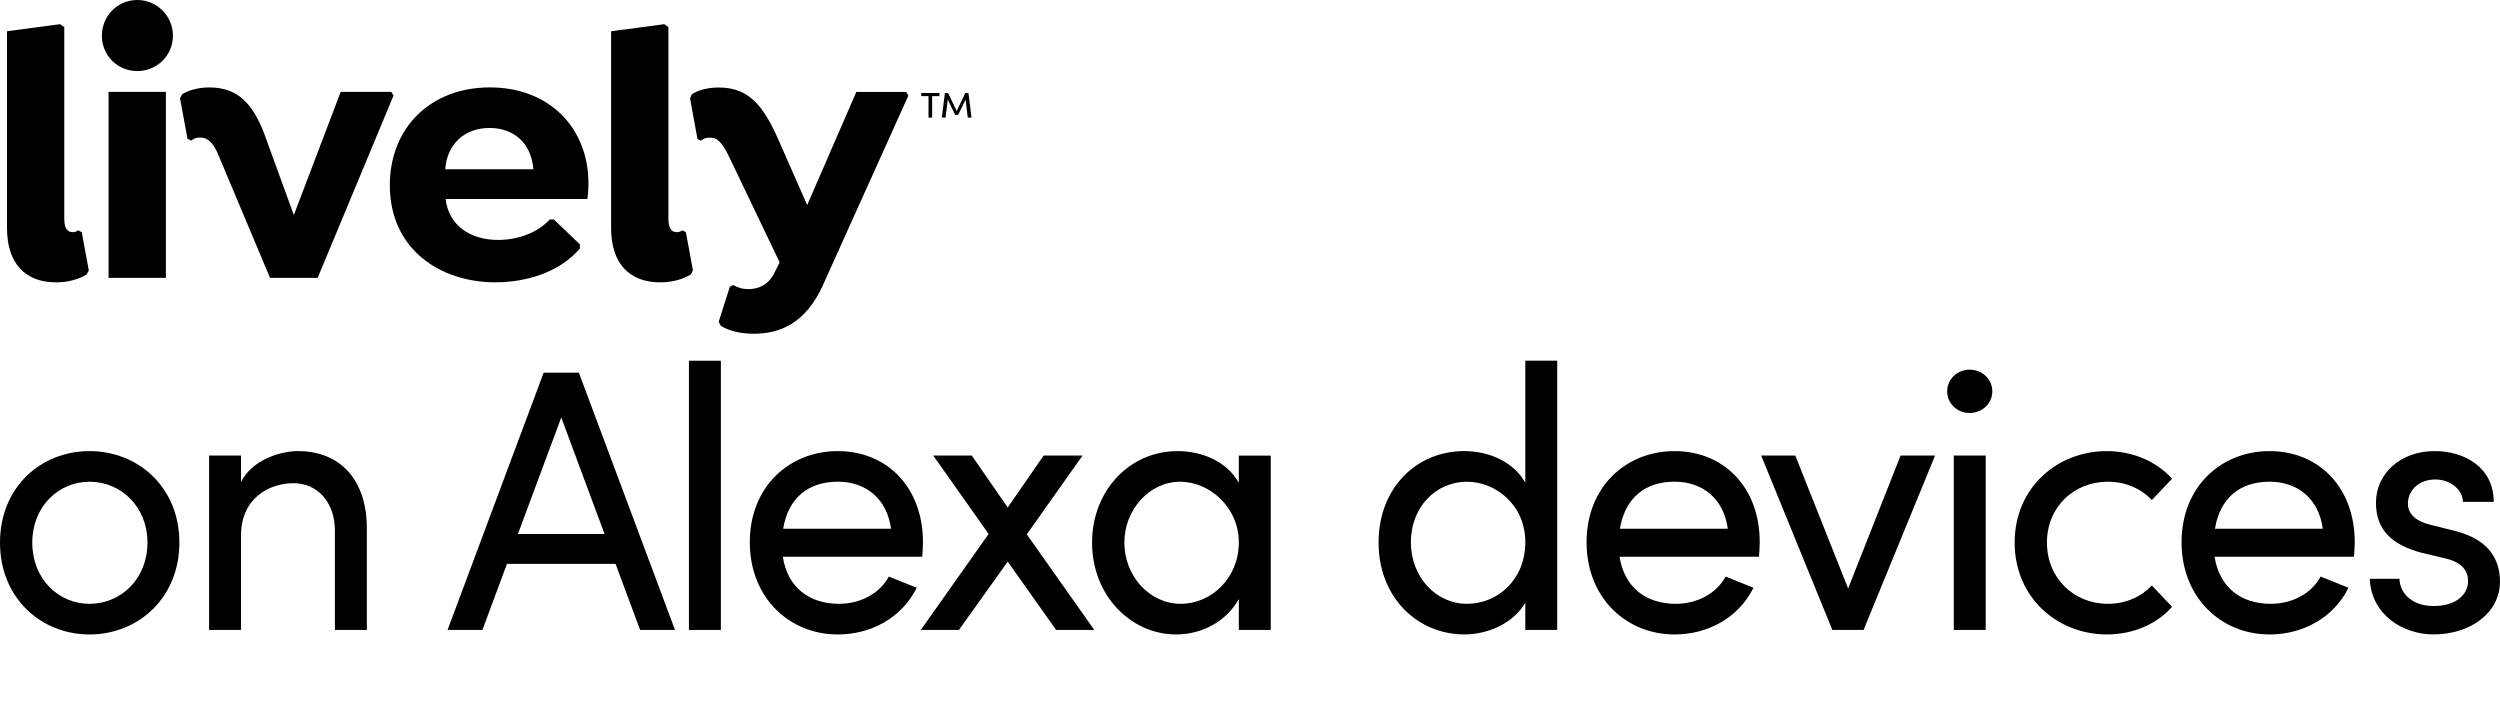 <?xml version="1.0" encoding="utf-8"?>
<!-- Generator: Adobe Illustrator 26.3.1, SVG Export Plug-In . SVG Version: 6.00 Build 0)  -->
<svg version="1.1" xmlns="http://www.w3.org/2000/svg" xmlns:xlink="http://www.w3.org/1999/xlink" x="0px" y="0px"
	 viewBox="0 0 877.01 250.75" style="enable-background:new 0 0 877.01 250.75;" xml:space="preserve">
<style type="text/css">
	.st0{display:none;}
	.st1{display:inline;}
	.st2{fill:#010101;}
</style>
<g id="LOGOS">
	<g>
		<path d="M2.46,10.96l18.66-2.48l1.43,1.05v67.08c0,3,0.78,4.83,2.87,4.83c0.91,0,1.57-0.26,1.96-0.65l1.3,0.65l2.48,13.44
			l-0.78,1.43c-2.87,1.7-6.52,2.74-10.7,2.74C8.6,99.05,2.46,92.14,2.46,80V10.96z"/>
		<path d="M35.74,12.53C35.74,5.61,41.22,0,48.14,0s12.53,5.61,12.53,12.53s-5.61,12.4-12.53,12.4S35.74,19.44,35.74,12.53z
			 M58.19,97.49V32.23h-20.1v65.25H58.19z"/>
		<path d="M93.81,49.98l9.27,25.45l16.44-43.2h17.75l0.78,1.3l-26.62,63.95h-16.7L76.85,54.94c-2.09-5.35-4.31-6.66-6.39-6.66
			c-1.3-0.13-2.48,0.26-3.39,1.05l-1.3-0.65l-2.61-14.22l0.78-1.44c2.35-1.44,5.74-2.35,9.53-2.35
			C84.15,30.67,89.51,37.19,93.81,49.98z"/>
		<path d="M156.32,69.82c1.18,9.79,9.26,14.35,18.4,14.35c6.92,0,13.83-2.48,18.14-7.18h1.44l9.13,8.74v1.44
			c-7.31,8.61-19.31,11.87-29.62,11.87c-19.58,0-37.06-11.74-37.06-34.06c0-19.97,14.09-34.32,35.11-34.32
			c20.75,0,34.58,14.09,34.58,33.8c0,1.96-0.13,3.66-0.39,5.35H156.32z M156.19,59.38h30.93c-0.78-9.27-6.92-14.49-15.4-14.49
			C163.11,44.89,156.84,50.38,156.19,59.38z"/>
		<path d="M214.39,10.96l18.66-2.48l1.43,1.05v67.08c0,3,0.78,4.83,2.87,4.83c0.91,0,1.57-0.26,1.96-0.65l1.3,0.65l2.48,13.44
			l-0.78,1.43c-2.87,1.7-6.52,2.74-10.7,2.74c-11.09,0-17.23-6.92-17.23-19.05V10.96z"/>
		<path d="M318.66,33.54l-29.89,66.3c-6.13,13.7-15.27,17.23-24.27,17.23c-4.83,0-8.48-0.91-11.61-2.74l-0.78-1.43l3.91-12.27
			l1.18-0.65c1.43,0.78,2.87,1.44,5.35,1.44c3.52,0,7.05-1.44,9.13-5.74l1.83-3.65l-17.75-37.06c-2.61-5.48-4.44-6.66-6.39-6.66
			c-1.44-0.13-2.61,0.26-3.52,1.05l-1.18-0.65l-2.61-14.22l0.65-1.44c2.48-1.57,5.74-2.35,9.53-2.35c10.83,0,15.92,6.92,21.27,19.31
			l9.66,21.92l17.23-39.67h17.49L318.66,33.54z"/>
	</g>
	<g>
		<path d="M323.17,32.62h6.39v1.11H327v7.52h-1.27v-7.52h-2.55V32.62z M339.49,41.25l-0.75-6.31l-2.63,5.39h-1.02l-2.61-5.37
			l-0.77,6.29h-1.32l1.09-8.63h1.11l3.03,6.33l3.01-6.33h1.11l1.07,8.63H339.49z"/>
	</g>
	<g>
		<path d="M0,190.34c0-19.39,14.29-32.09,31.4-32.09s31.53,12.71,31.53,32.09s-14.41,32.23-31.53,32.23S0,209.72,0,190.34z
			 M51.73,190.34c0-12.58-9.27-21.35-20.33-21.35c-10.94,0-20.08,8.78-20.08,21.35c0,12.71,9.14,21.48,20.08,21.48
			C42.47,211.82,51.73,203.04,51.73,190.34z"/>
		<path d="M128.69,185.62v35.37h-11.2v-34.71c0-10.22-6.18-16.77-14.54-16.77s-18.4,5.11-18.4,18.34v33.14h-11.2v-61.18h11.2v9.3
			c3.6-7.47,13.38-10.87,19.95-10.87C119.42,158.24,128.82,168.46,128.69,185.62z"/>
		<path d="M215.94,197.8h-38.09l-8.62,23.19H157l33.72-90.26h12.35l33.72,90.26h-12.23L215.94,197.8z M212.08,187.32l-15.19-40.87
			l-15.19,40.87H212.08z"/>
		<path d="M241.68,126.54h11.2v94.45h-11.2V126.54z"/>
		<path d="M323.52,195.31h-48.9c1.67,10.87,9.39,16.51,19.69,16.51c7.34,0,14.16-3.41,17.5-9.56l9.78,3.93
			c-5.28,10.61-16.09,16.38-27.67,16.38c-17.12,0-30.89-12.97-30.89-32.36s13.77-31.96,30.89-31.96s29.86,12.58,29.86,31.96
			C323.78,191.91,323.65,193.61,323.52,195.31z M312.58,185.49c-1.42-10.48-8.75-16.51-18.66-16.51c-10.17,0-17.37,5.5-19.18,16.51
			H312.58z"/>
		<path d="M370.5,220.99l-16.99-23.97l-17.12,23.97h-13.38l23.81-33.67l-19.43-27.51h13.51l12.61,18.21l12.61-18.21h13.64
			l-19.56,27.64l23.68,33.54H370.5z"/>
		<path d="M445.78,159.81v61.18h-11.2v-10.87c-3.99,7.34-12.35,12.45-22.01,12.45c-15.7,0-29.47-13.49-29.47-32.23
			c0-18.08,13-32.09,29.99-32.09c9.01,0,17.5,3.93,21.49,11.13v-9.56H445.78z M434.58,190.34c0-12.58-10.42-21.35-20.59-21.35
			c-10.81,0-19.56,9.83-19.56,21.35c0,11.66,8.75,21.48,19.82,21.48C424.93,211.82,434.58,202.78,434.58,190.34z"/>
		<path d="M546.28,126.54v94.45h-11.2v-9.56c-3.99,6.94-12.74,11.13-21.36,11.13c-16.47,0-30.11-12.97-30.11-32.23
			c0-19.39,13.51-32.09,29.99-32.09c9.01,0,17.5,3.93,21.49,11.13v-42.84H546.28z M535.09,190.21c0-13.23-10.55-21.22-20.46-21.22
			c-10.94,0-19.69,8.91-19.69,21.22c0,12.18,8.75,21.61,19.69,21.61C525.43,211.82,535.09,203.31,535.09,190.21z"/>
		<path d="M617.06,195.31h-48.9c1.67,10.87,9.39,16.51,19.69,16.51c7.34,0,14.16-3.41,17.5-9.56l9.78,3.93
			c-5.28,10.61-16.09,16.38-27.67,16.38c-17.12,0-30.89-12.97-30.89-32.36s13.77-31.96,30.89-31.96s29.86,12.58,29.86,31.96
			C617.32,191.91,617.19,193.61,617.06,195.31z M606.12,185.49c-1.42-10.48-8.75-16.51-18.66-16.51c-10.17,0-17.37,5.5-19.18,16.51
			H606.12z"/>
		<path d="M678.83,159.81l-25.09,61.18H642.8l-24.97-61.18h11.97l18.53,46.63l18.4-46.63H678.83z"/>
		<path d="M683.08,137.28c0-4.32,3.6-7.6,7.85-7.6c4.38,0,7.98,3.27,7.98,7.6s-3.6,7.6-7.98,7.6
			C686.68,144.88,683.08,141.61,683.08,137.28z M685.39,159.81h11.2v61.18h-11.2V159.81z"/>
		<path d="M706.75,190.34c0-19.39,15.06-32.09,32.3-32.09c9.39,0,17.63,3.8,22.91,9.69l-7.08,7.47c-3.73-3.93-9.14-6.42-15.44-6.42
			c-11.84,0-21.36,8.78-21.36,21.35c0,12.58,9.52,21.48,21.36,21.48c6.31,0,11.71-2.49,15.44-6.42l7.08,7.47
			c-5.28,6.03-13.51,9.69-22.91,9.69C721.81,222.56,706.75,209.72,706.75,190.34z"/>
		<path d="M825.79,195.31h-48.9c1.67,10.87,9.39,16.51,19.69,16.51c7.34,0,14.16-3.41,17.5-9.56l9.78,3.93
			c-5.28,10.61-16.09,16.38-27.67,16.38c-17.12,0-30.89-12.97-30.89-32.36s13.77-31.96,30.89-31.96s29.86,12.58,29.86,31.96
			C826.05,191.91,825.92,193.61,825.79,195.31z M814.85,185.49c-1.42-10.48-8.75-16.51-18.66-16.51c-10.17,0-17.37,5.5-19.18,16.51
			H814.85z"/>
		<path d="M831.32,203.04h10.42c0.13,5.24,4.63,9.56,11.97,9.56c7.59,0,12.1-3.8,12.1-8.78c0-4.58-3.47-6.94-8.24-7.99l-8.24-1.96
			c-10.04-2.75-15.83-7.73-15.83-17.55c0-10.09,8.49-18.08,20.59-18.08c10.17,0,20.72,5.5,20.72,17.82h-10.81
			c-0.13-4.72-4.89-7.86-9.65-7.86c-5.79,0-9.65,3.8-9.65,8.51c0,4.19,3.86,6.42,7.72,7.34l8.88,2.23
			c12.48,3.14,15.7,10.74,15.7,17.68c0,11.4-10.81,18.6-23.29,18.6C842.91,222.56,831.84,215.62,831.32,203.04z"/>
	</g>
</g>
<g id="LABELS">
</g>
<g id="Layer_3" class="st0">
	<g class="st1">
		<g>
			<path class="st2" d="M2.75,10.98L21.41,8.5l1.43,1.05v67.08c0,3,0.78,4.83,2.87,4.83c0.91,0,1.57-0.26,1.96-0.65l1.3,0.65
				l2.48,13.44l-0.78,1.43c-2.87,1.7-6.52,2.74-10.7,2.74c-11.09,0-17.23-6.92-17.23-19.05V10.98H2.75z"/>
			<path class="st2" d="M36.03,12.55c0-6.92,5.48-12.53,12.4-12.53s12.53,5.61,12.53,12.53s-5.61,12.4-12.53,12.4
				S36.03,19.47,36.03,12.55z M58.48,97.51V32.25h-20.1v65.26H58.48z"/>
			<path class="st2" d="M94.1,50l9.27,25.45l16.44-43.2h17.75l0.78,1.3L111.72,97.5h-16.7L77.14,54.95
				c-2.09-5.35-4.31-6.66-6.39-6.66c-1.3-0.13-2.48,0.26-3.39,1.05l-1.3-0.65l-2.61-14.22l0.78-1.44c2.35-1.44,5.74-2.35,9.53-2.35
				c10.7,0,16.05,6.52,20.36,19.31L94.1,50z"/>
			<path class="st2" d="M156.61,69.84c1.18,9.79,9.26,14.35,18.4,14.35c6.92,0,13.83-2.48,18.14-7.18h1.44l9.13,8.74v1.44
				c-7.31,8.61-19.31,11.87-29.62,11.87c-19.58,0-37.06-11.74-37.06-34.06c0-19.97,14.09-34.32,35.11-34.32s34.58,14.09,34.58,33.8
				c0,1.96-0.13,3.66-0.39,5.35h-49.72L156.61,69.84z M156.48,59.4h30.93c-0.78-9.27-6.92-14.49-15.4-14.49
				S157.13,50.39,156.48,59.4z"/>
			<path class="st2" d="M214.68,10.98l18.66-2.48l1.43,1.05v67.08c0,3,0.78,4.83,2.87,4.83c0.91,0,1.57-0.26,1.96-0.65l1.3,0.65
				l2.48,13.44l-0.78,1.43c-2.87,1.7-6.52,2.74-10.7,2.74c-11.09,0-17.23-6.92-17.23-19.05L214.68,10.98L214.68,10.98z"/>
			<path class="st2" d="M318.95,33.56l-29.89,66.3c-6.13,13.7-15.27,17.23-24.27,17.23c-4.83,0-8.48-0.91-11.61-2.74l-0.78-1.43
				l3.91-12.27l1.18-0.65c1.43,0.78,2.87,1.44,5.35,1.44c3.52,0,7.05-1.44,9.13-5.74l1.83-3.66l-17.75-37.06
				c-2.61-5.48-4.44-6.66-6.39-6.66c-1.44-0.13-2.61,0.26-3.52,1.05l-1.18-0.65l-2.61-14.22l0.65-1.44
				c2.48-1.57,5.74-2.35,9.53-2.35c10.83,0,15.92,6.92,21.27,19.31l9.66,21.92l17.23-39.67h17.49l0.78,1.3L318.95,33.56z"/>
		</g>
		<path class="st2" d="M323.46,32.64h6.39v1.11h-2.57v7.52h-1.27v-7.52h-2.55L323.46,32.64L323.46,32.64z M339.77,41.27l-0.75-6.31
			l-2.63,5.39h-1.02l-2.61-5.37l-0.77,6.29h-1.32l1.09-8.63h1.11l3.03,6.33l3.01-6.33h1.11l1.07,8.63h-1.29L339.77,41.27z"/>
	</g>
	<g class="st1">
		<path class="st2" d="M0.33,190.36c0-19.39,14.29-32.09,31.4-32.09s31.53,12.71,31.53,32.09s-14.41,32.23-31.53,32.23
			S0.33,209.74,0.33,190.36z M52.06,190.36c0-12.58-9.27-21.35-20.33-21.35s-20.08,8.78-20.08,21.35s9.14,21.48,20.08,21.48
			S52.06,203.06,52.06,190.36z"/>
		<path class="st2" d="M129.02,185.64v35.37h-11.2V186.3c0-10.22-6.18-16.77-14.54-16.77s-18.4,5.11-18.4,18.34v33.14h-11.2v-61.18
			h11.2v9.3c3.6-7.47,13.38-10.87,19.95-10.87C119.76,158.26,129.15,168.48,129.02,185.64L129.02,185.64z"/>
		<path class="st2" d="M216.27,197.82h-38.09l-8.62,23.19h-12.23l33.72-90.26h12.35l33.72,90.26h-12.23L216.27,197.82L216.27,197.82
			z M212.41,187.34l-15.19-40.87l-15.19,40.87h30.37H212.41z"/>
		<path class="st2" d="M304.68,190.49c0,19.39-13.51,32.09-29.99,32.09c-9.01,0-17.5-3.93-21.49-11.13v39.3H242v-90.91h11.2v9.56
			c3.99-6.94,12.74-11.13,21.36-11.13C291.03,158.27,304.67,171.24,304.68,190.49L304.68,190.49z M293.35,190.62
			c0-12.18-8.75-21.61-19.82-21.61s-20.33,8.51-20.33,21.61s10.55,21.22,20.33,21.22C284.6,211.84,293.35,202.93,293.35,190.62z"/>
		<path class="st2" d="M377.77,190.49c0,19.39-13.51,32.09-29.99,32.09c-9.01,0-17.5-3.93-21.49-11.13v39.3h-11.2v-90.91h11.2v9.56
			c3.99-6.94,12.74-11.13,21.36-11.13c16.47,0,30.11,12.97,30.11,32.22L377.77,190.49z M366.44,190.62
			c0-12.18-8.75-21.61-19.82-21.61s-20.33,8.51-20.33,21.61s10.55,21.22,20.33,21.22C357.69,211.84,366.44,202.93,366.44,190.62z"/>
		<path class="st2" d="M388.19,126.56h11.2v94.45h-11.2V126.56z"/>
		<path class="st2" d="M470.04,195.33h-48.9c1.67,10.87,9.39,16.51,19.69,16.51c7.34,0,14.16-3.41,17.5-9.56l9.78,3.93
			c-5.28,10.61-16.09,16.38-27.67,16.38c-17.12,0-30.89-12.97-30.89-32.36s13.77-31.96,30.89-31.96s29.86,12.58,29.86,31.96
			C470.3,191.93,470.17,193.64,470.04,195.33L470.04,195.33z M459.1,185.51c-1.42-10.48-8.75-16.51-18.66-16.51
			s-17.37,5.5-19.18,16.51H459.1z"/>
		<path class="st2" d="M609.28,130.75l-29.99,90.26h-10.17l-15.96-56.98l-15.83,56.98h-10.17l-29.99-90.26h12.48l22.65,71.39
			l16.47-59.08h8.88l16.6,58.82l22.52-71.13h12.48L609.28,130.75z"/>
		<path class="st2" d="M668.48,159.83v61.18h-11.2v-10.87c-3.99,7.34-12.35,12.45-22.01,12.45c-15.7,0-29.47-13.49-29.47-32.23
			s13-32.09,29.99-32.09c9.01,0,17.5,3.93,21.49,11.13v-9.56h11.2V159.83z M657.28,190.35c0-12.58-10.42-21.35-20.59-21.35
			c-10.81,0-19.56,9.83-19.56,21.35s8.75,21.48,19.82,21.48S657.28,202.79,657.28,190.35z"/>
		<path class="st2" d="M711.72,169.66h-13v51.35h-11.2v-51.35h-10.81v-9.83h10.81v-23.05h11.2v23.05h13V169.66L711.72,169.66z"/>
		<path class="st2" d="M713.78,190.36c0-19.39,15.06-32.09,32.3-32.09c9.39,0,17.63,3.8,22.91,9.69l-7.08,7.47
			c-3.73-3.93-9.14-6.42-15.44-6.42c-11.84,0-21.36,8.78-21.36,21.35s9.52,21.48,21.36,21.48c6.31,0,11.71-2.49,15.44-6.42
			l7.08,7.47c-5.28,6.03-13.51,9.69-22.91,9.69C728.84,222.58,713.78,209.74,713.78,190.36L713.78,190.36z"/>
		<path class="st2" d="M833.33,185.64v35.37h-11.2V186.3c0-10.22-6.18-16.77-14.54-16.77s-18.4,5.11-18.4,18.34v33.14h-11.2v-94.45
			h11.2v42.57c3.6-7.47,13.38-10.87,19.95-10.87C824.07,158.26,833.46,168.48,833.33,185.64L833.33,185.64z"/>
	</g>
</g>
</svg>
